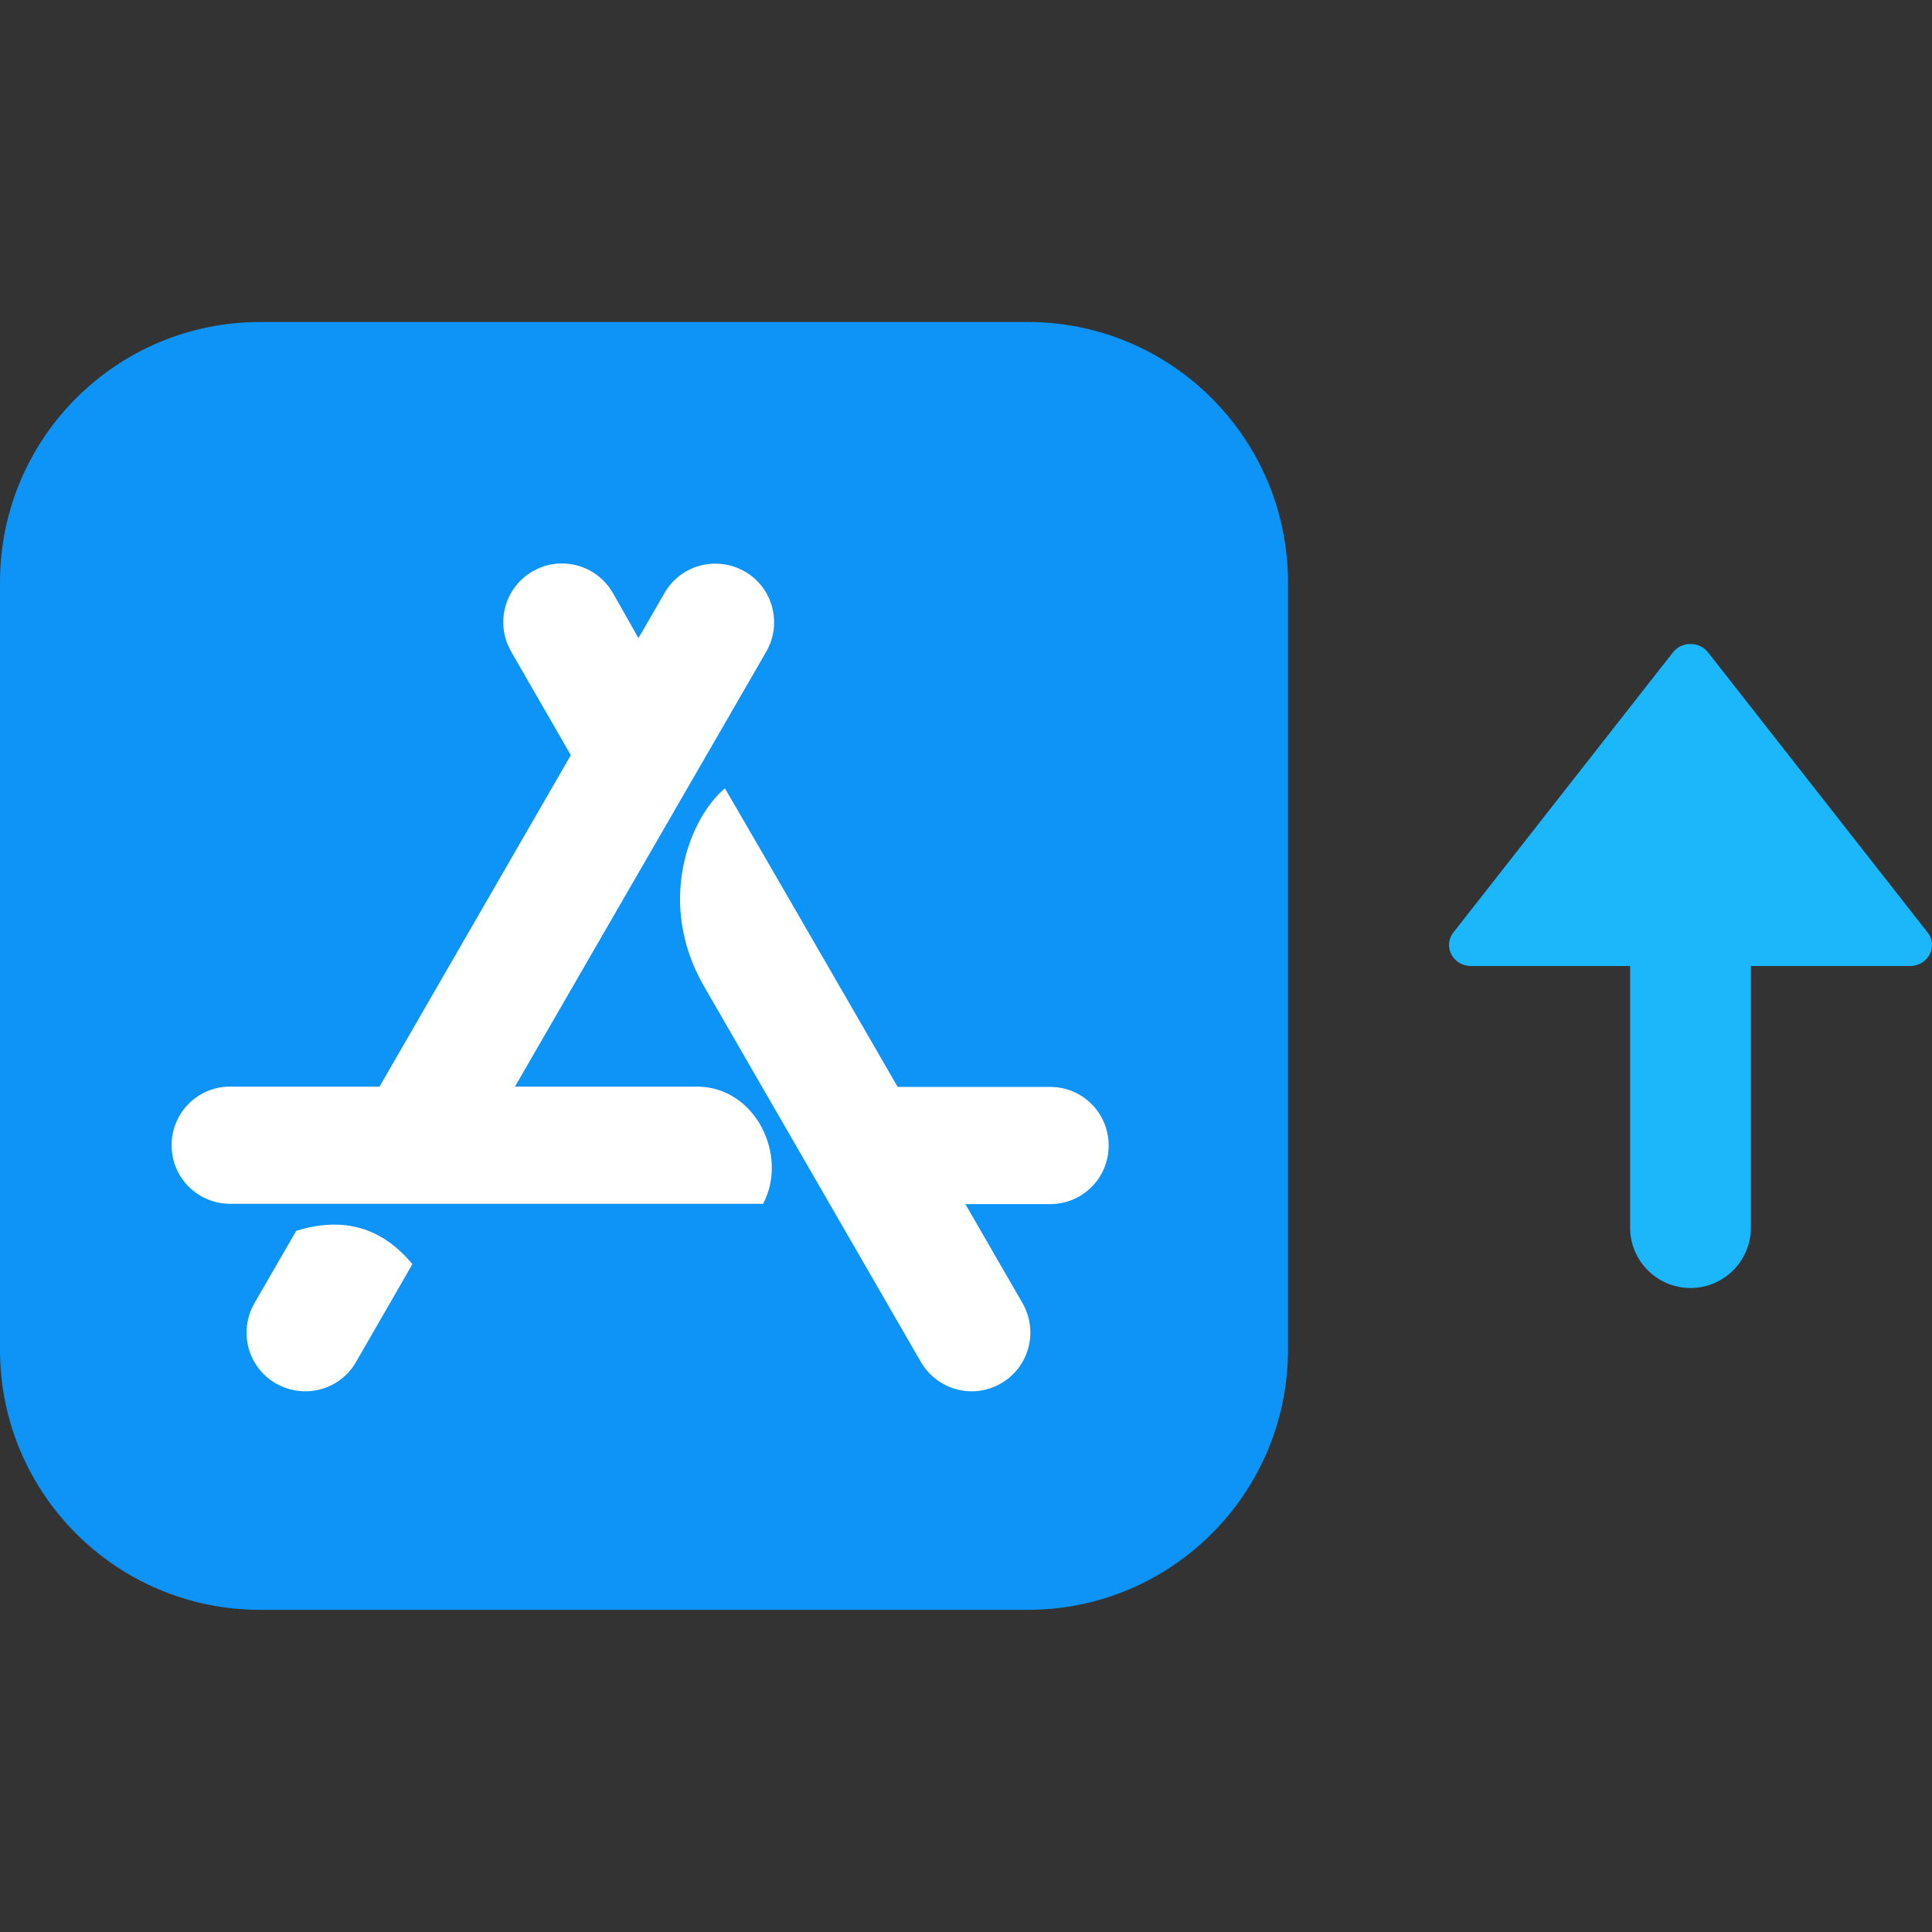 <svg width="24" height="24" viewBox="0 0 24 24" fill="none" xmlns="http://www.w3.org/2000/svg">
<rect x="0" y="0" width="24" height="24" fill="#333333" stroke="none"/>
<path d="M12.766 4H3.232C1.446 4 0 5.446 0 7.232V16.768C0 18.552 1.446 19.998 3.232 19.998H12.768C14.552 19.998 16 18.552 16 16.766V7.232C15.998 5.446 14.552 4 12.766 4Z" fill="#0e94f6"/>
<path d="M7.931 7.927L8.255 7.367C8.455 7.017 8.901 6.899 9.251 7.099C9.601 7.299 9.719 7.745 9.519 8.095L6.397 13.498H8.655C9.387 13.498 9.797 14.358 9.479 14.954H2.86C2.456 14.954 2.132 14.63 2.132 14.226C2.132 13.822 2.456 13.498 2.86 13.498H4.715L7.091 9.381L6.349 8.093C6.149 7.743 6.267 7.301 6.617 7.097C6.967 6.897 7.409 7.015 7.613 7.365L7.931 7.927ZM5.123 15.704L4.423 16.918C4.224 17.268 3.778 17.386 3.428 17.186C3.078 16.986 2.96 16.54 3.16 16.19L3.68 15.29C4.268 15.108 4.745 15.248 5.123 15.704ZM11.151 13.502H13.044C13.448 13.502 13.772 13.826 13.772 14.23C13.772 14.634 13.448 14.958 13.044 14.958H11.992L12.703 16.19C12.902 16.54 12.784 16.982 12.434 17.186C12.085 17.386 11.643 17.268 11.439 16.918C10.243 14.844 9.345 13.292 8.749 12.258C8.139 11.207 8.575 10.151 9.005 9.793C9.483 10.613 10.197 11.851 11.151 13.502Z" fill="white"/>
<path d="M20.25 15.25C20.25 15.664 20.586 16 21 16C21.414 16 21.75 15.664 21.75 15.25V12H23.727C23.951 12 24.08 11.755 23.945 11.583L21.218 8.104C21.109 7.965 20.891 7.965 20.782 8.104L18.055 11.583C17.92 11.755 18.049 12 18.273 12H20.25V15.25Z" fill="#1BB7FA"/>
</svg>
